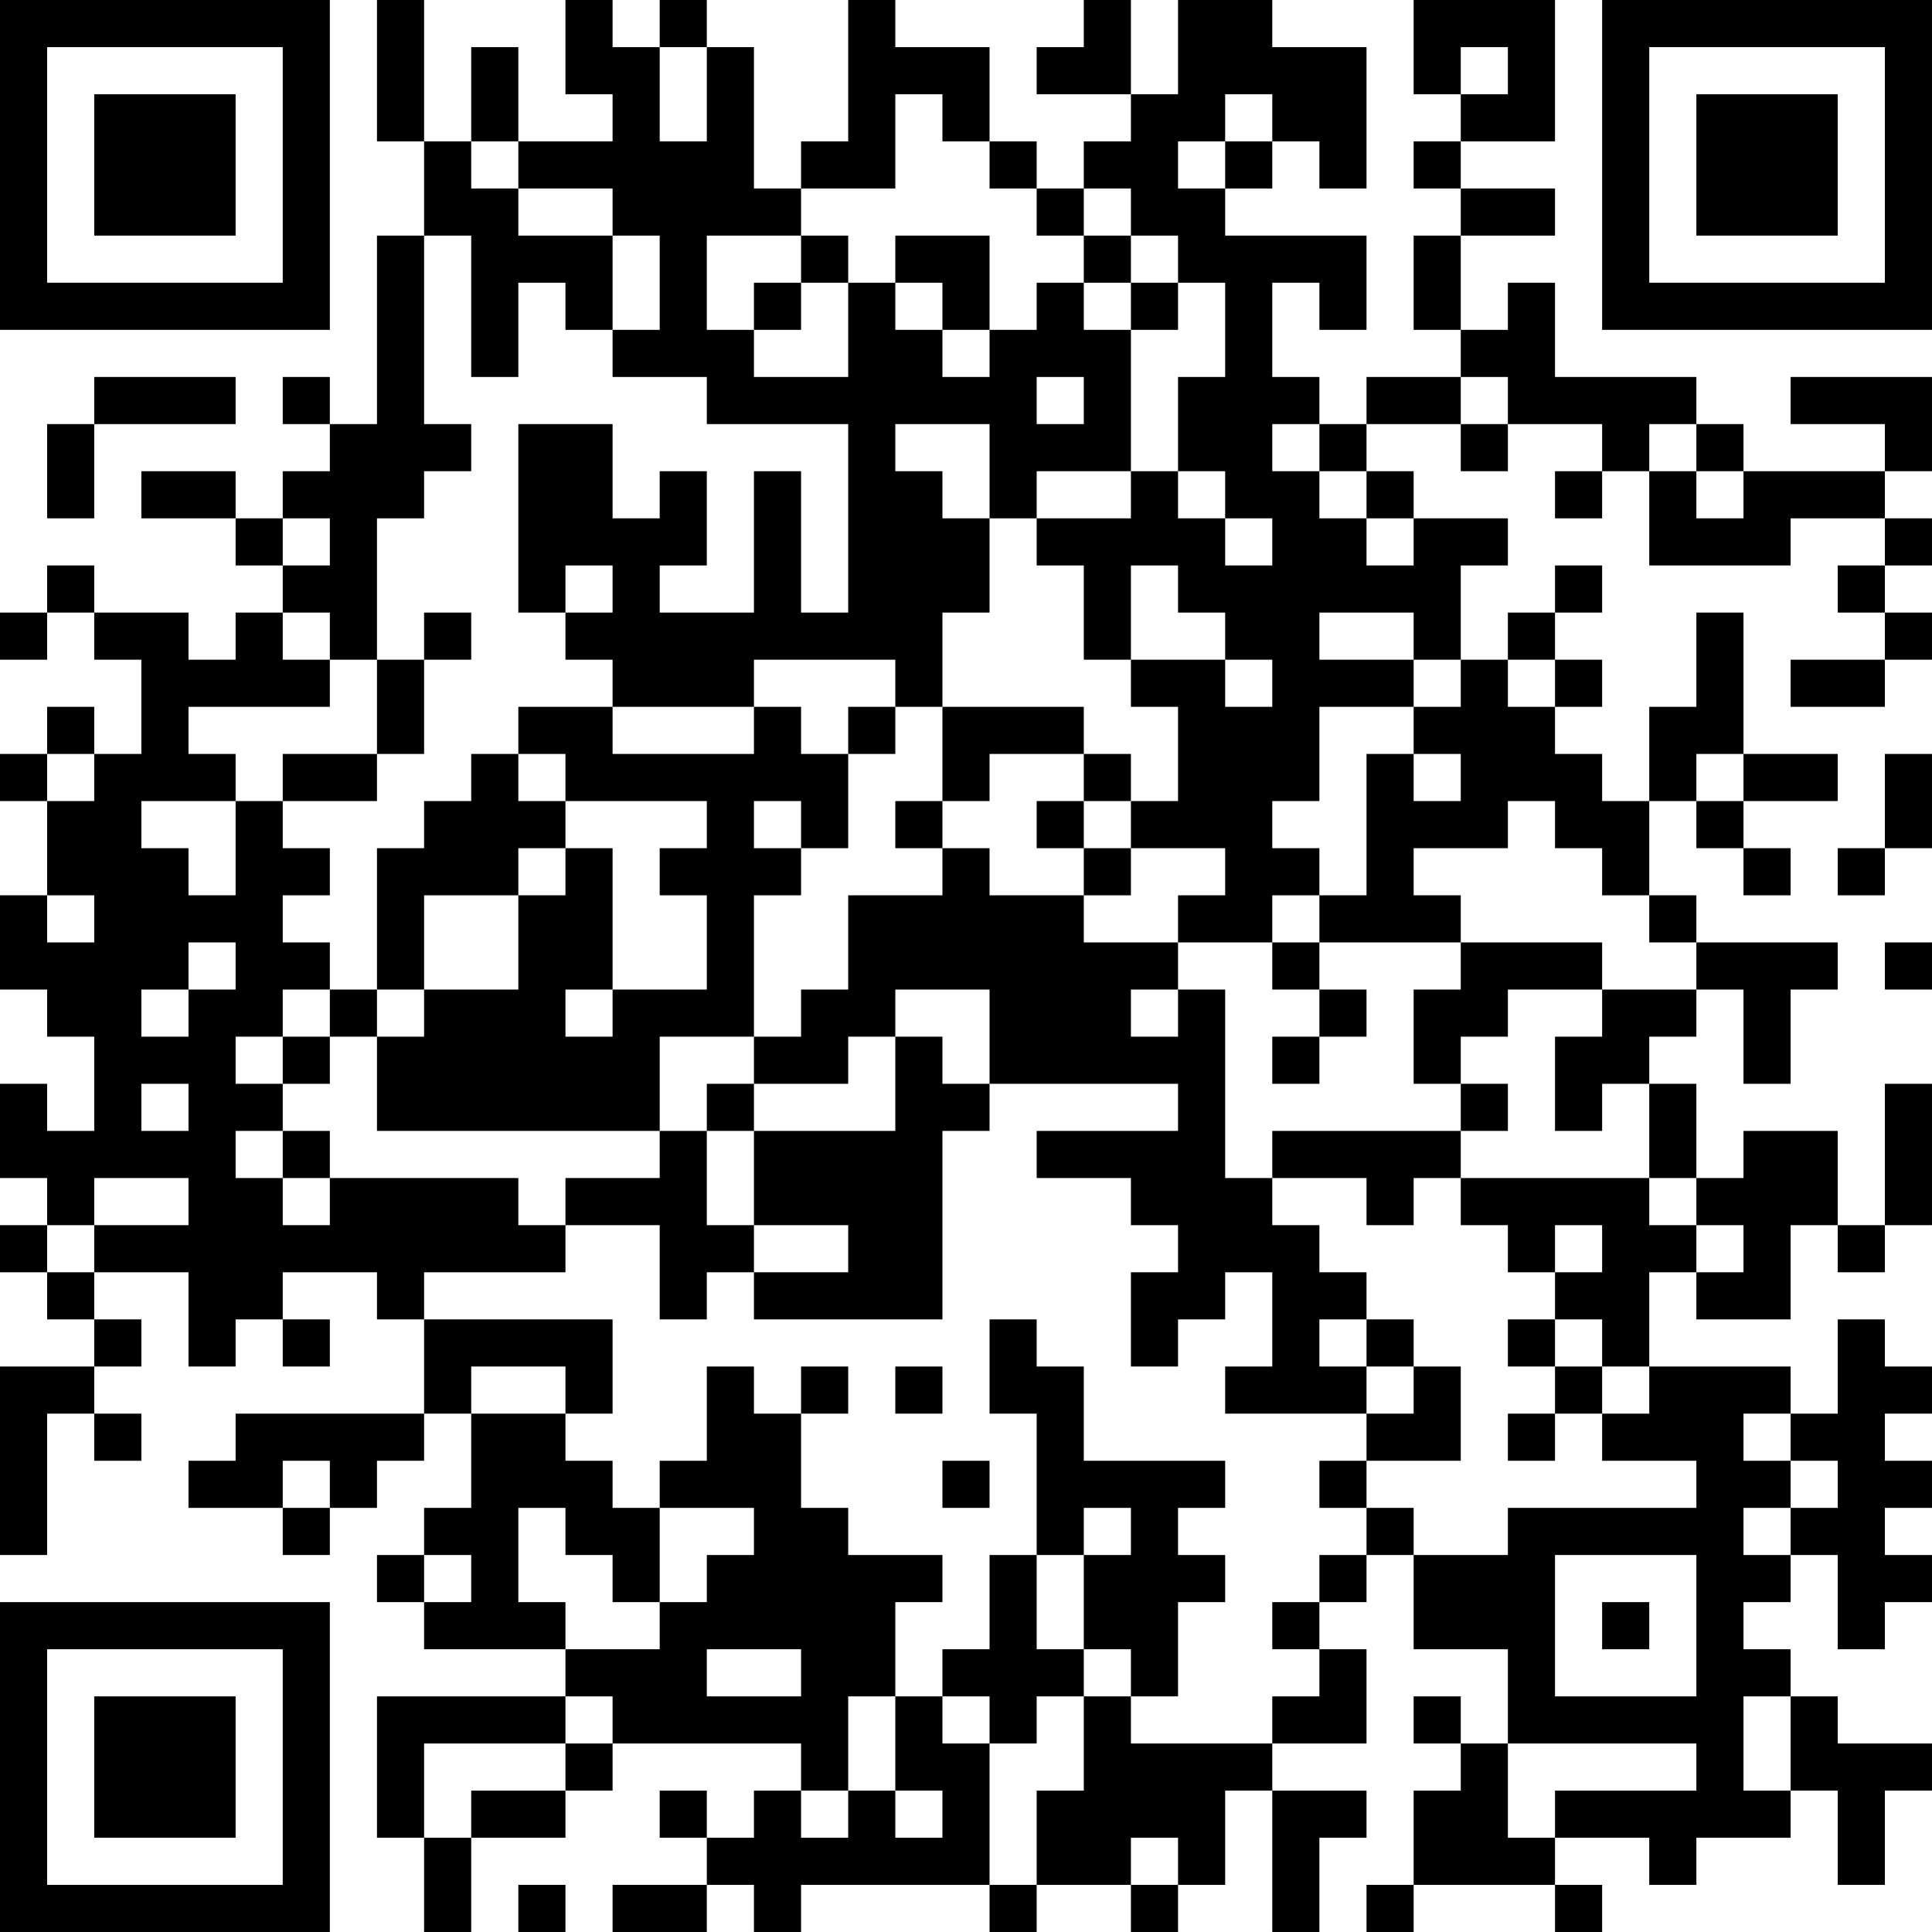 <?xml version="1.0" encoding="UTF-8"?>
<svg xmlns="http://www.w3.org/2000/svg" version="1.1" width="200" height="200" viewBox="0 0 200 200"><rect x="0" y="0" width="200" height="200" fill="#ffffff"/><g transform="scale(4.878)"><g transform="translate(0,0)"><path fill-rule="evenodd" d="M8 0L8 3L9 3L9 5L8 5L8 9L7 9L7 8L6 8L6 9L7 9L7 10L6 10L6 11L5 11L5 10L3 10L3 11L5 11L5 12L6 12L6 13L5 13L5 14L4 14L4 13L2 13L2 12L1 12L1 13L0 13L0 14L1 14L1 13L2 13L2 14L3 14L3 16L2 16L2 15L1 15L1 16L0 16L0 17L1 17L1 19L0 19L0 21L1 21L1 22L2 22L2 24L1 24L1 23L0 23L0 25L1 25L1 26L0 26L0 27L1 27L1 28L2 28L2 29L0 29L0 33L1 33L1 30L2 30L2 31L3 31L3 30L2 30L2 29L3 29L3 28L2 28L2 27L4 27L4 29L5 29L5 28L6 28L6 29L7 29L7 28L6 28L6 27L8 27L8 28L9 28L9 30L5 30L5 31L4 31L4 32L6 32L6 33L7 33L7 32L8 32L8 31L9 31L9 30L10 30L10 32L9 32L9 33L8 33L8 34L9 34L9 35L12 35L12 36L8 36L8 39L9 39L9 41L10 41L10 39L12 39L12 38L13 38L13 37L17 37L17 38L16 38L16 39L15 39L15 38L14 38L14 39L15 39L15 40L13 40L13 41L15 41L15 40L16 40L16 41L17 41L17 40L21 40L21 41L22 41L22 40L24 40L24 41L25 41L25 40L26 40L26 38L27 38L27 41L28 41L28 39L29 39L29 38L27 38L27 37L29 37L29 35L28 35L28 34L29 34L29 33L30 33L30 35L32 35L32 37L31 37L31 36L30 36L30 37L31 37L31 38L30 38L30 40L29 40L29 41L30 41L30 40L33 40L33 41L34 41L34 40L33 40L33 39L35 39L35 40L36 40L36 39L38 39L38 38L39 38L39 40L40 40L40 38L41 38L41 37L39 37L39 36L38 36L38 35L37 35L37 34L38 34L38 33L39 33L39 35L40 35L40 34L41 34L41 33L40 33L40 32L41 32L41 31L40 31L40 30L41 30L41 29L40 29L40 28L39 28L39 30L38 30L38 29L35 29L35 27L36 27L36 28L38 28L38 26L39 26L39 27L40 27L40 26L41 26L41 23L40 23L40 26L39 26L39 24L37 24L37 25L36 25L36 23L35 23L35 22L36 22L36 21L37 21L37 23L38 23L38 21L39 21L39 20L36 20L36 19L35 19L35 17L36 17L36 18L37 18L37 19L38 19L38 18L37 18L37 17L39 17L39 16L37 16L37 13L36 13L36 15L35 15L35 17L34 17L34 16L33 16L33 15L34 15L34 14L33 14L33 13L34 13L34 12L33 12L33 13L32 13L32 14L31 14L31 12L32 12L32 11L30 11L30 10L29 10L29 9L31 9L31 10L32 10L32 9L34 9L34 10L33 10L33 11L34 11L34 10L35 10L35 12L38 12L38 11L40 11L40 12L39 12L39 13L40 13L40 14L38 14L38 15L40 15L40 14L41 14L41 13L40 13L40 12L41 12L41 11L40 11L40 10L41 10L41 8L38 8L38 9L40 9L40 10L37 10L37 9L36 9L36 8L33 8L33 6L32 6L32 7L31 7L31 5L33 5L33 4L31 4L31 3L33 3L33 0L30 0L30 2L31 2L31 3L30 3L30 4L31 4L31 5L30 5L30 7L31 7L31 8L29 8L29 9L28 9L28 8L27 8L27 6L28 6L28 7L29 7L29 5L26 5L26 4L27 4L27 3L28 3L28 4L29 4L29 1L27 1L27 0L25 0L25 2L24 2L24 0L23 0L23 1L22 1L22 2L24 2L24 3L23 3L23 4L22 4L22 3L21 3L21 1L19 1L19 0L18 0L18 3L17 3L17 4L16 4L16 1L15 1L15 0L14 0L14 1L13 1L13 0L12 0L12 2L13 2L13 3L11 3L11 1L10 1L10 3L9 3L9 0ZM14 1L14 3L15 3L15 1ZM31 1L31 2L32 2L32 1ZM19 2L19 4L17 4L17 5L15 5L15 7L16 7L16 8L18 8L18 6L19 6L19 7L20 7L20 8L21 8L21 7L22 7L22 6L23 6L23 7L24 7L24 10L22 10L22 11L21 11L21 9L19 9L19 10L20 10L20 11L21 11L21 13L20 13L20 15L19 15L19 14L16 14L16 15L13 15L13 14L12 14L12 13L13 13L13 12L12 12L12 13L11 13L11 9L13 9L13 11L14 11L14 10L15 10L15 12L14 12L14 13L16 13L16 10L17 10L17 13L18 13L18 9L15 9L15 8L13 8L13 7L14 7L14 5L13 5L13 4L11 4L11 3L10 3L10 4L11 4L11 5L13 5L13 7L12 7L12 6L11 6L11 8L10 8L10 5L9 5L9 9L10 9L10 10L9 10L9 11L8 11L8 14L7 14L7 13L6 13L6 14L7 14L7 15L4 15L4 16L5 16L5 17L3 17L3 18L4 18L4 19L5 19L5 17L6 17L6 18L7 18L7 19L6 19L6 20L7 20L7 21L6 21L6 22L5 22L5 23L6 23L6 24L5 24L5 25L6 25L6 26L7 26L7 25L11 25L11 26L12 26L12 27L9 27L9 28L13 28L13 30L12 30L12 29L10 29L10 30L12 30L12 31L13 31L13 32L14 32L14 34L13 34L13 33L12 33L12 32L11 32L11 34L12 34L12 35L14 35L14 34L15 34L15 33L16 33L16 32L14 32L14 31L15 31L15 29L16 29L16 30L17 30L17 32L18 32L18 33L20 33L20 34L19 34L19 36L18 36L18 38L17 38L17 39L18 39L18 38L19 38L19 39L20 39L20 38L19 38L19 36L20 36L20 37L21 37L21 40L22 40L22 38L23 38L23 36L24 36L24 37L27 37L27 36L28 36L28 35L27 35L27 34L28 34L28 33L29 33L29 32L30 32L30 33L32 33L32 32L36 32L36 31L34 31L34 30L35 30L35 29L34 29L34 28L33 28L33 27L34 27L34 26L33 26L33 27L32 27L32 26L31 26L31 25L35 25L35 26L36 26L36 27L37 27L37 26L36 26L36 25L35 25L35 23L34 23L34 24L33 24L33 22L34 22L34 21L36 21L36 20L35 20L35 19L34 19L34 18L33 18L33 17L32 17L32 18L30 18L30 19L31 19L31 20L28 20L28 19L29 19L29 16L30 16L30 17L31 17L31 16L30 16L30 15L31 15L31 14L30 14L30 13L28 13L28 14L30 14L30 15L28 15L28 17L27 17L27 18L28 18L28 19L27 19L27 20L25 20L25 19L26 19L26 18L24 18L24 17L25 17L25 15L24 15L24 14L26 14L26 15L27 15L27 14L26 14L26 13L25 13L25 12L24 12L24 14L23 14L23 12L22 12L22 11L24 11L24 10L25 10L25 11L26 11L26 12L27 12L27 11L26 11L26 10L25 10L25 8L26 8L26 6L25 6L25 5L24 5L24 4L23 4L23 5L22 5L22 4L21 4L21 3L20 3L20 2ZM26 2L26 3L25 3L25 4L26 4L26 3L27 3L27 2ZM17 5L17 6L16 6L16 7L17 7L17 6L18 6L18 5ZM19 5L19 6L20 6L20 7L21 7L21 5ZM23 5L23 6L24 6L24 7L25 7L25 6L24 6L24 5ZM2 8L2 9L1 9L1 11L2 11L2 9L5 9L5 8ZM22 8L22 9L23 9L23 8ZM31 8L31 9L32 9L32 8ZM27 9L27 10L28 10L28 11L29 11L29 12L30 12L30 11L29 11L29 10L28 10L28 9ZM35 9L35 10L36 10L36 11L37 11L37 10L36 10L36 9ZM6 11L6 12L7 12L7 11ZM9 13L9 14L8 14L8 16L6 16L6 17L8 17L8 16L9 16L9 14L10 14L10 13ZM32 14L32 15L33 15L33 14ZM11 15L11 16L10 16L10 17L9 17L9 18L8 18L8 21L7 21L7 22L6 22L6 23L7 23L7 22L8 22L8 24L14 24L14 25L12 25L12 26L14 26L14 28L15 28L15 27L16 27L16 28L20 28L20 24L21 24L21 23L25 23L25 24L22 24L22 25L24 25L24 26L25 26L25 27L24 27L24 29L25 29L25 28L26 28L26 27L27 27L27 29L26 29L26 30L29 30L29 31L28 31L28 32L29 32L29 31L31 31L31 29L30 29L30 28L29 28L29 27L28 27L28 26L27 26L27 25L29 25L29 26L30 26L30 25L31 25L31 24L32 24L32 23L31 23L31 22L32 22L32 21L34 21L34 20L31 20L31 21L30 21L30 23L31 23L31 24L27 24L27 25L26 25L26 21L25 21L25 20L23 20L23 19L24 19L24 18L23 18L23 17L24 17L24 16L23 16L23 15L20 15L20 17L19 17L19 18L20 18L20 19L18 19L18 21L17 21L17 22L16 22L16 19L17 19L17 18L18 18L18 16L19 16L19 15L18 15L18 16L17 16L17 15L16 15L16 16L13 16L13 15ZM1 16L1 17L2 17L2 16ZM11 16L11 17L12 17L12 18L11 18L11 19L9 19L9 21L8 21L8 22L9 22L9 21L11 21L11 19L12 19L12 18L13 18L13 21L12 21L12 22L13 22L13 21L15 21L15 19L14 19L14 18L15 18L15 17L12 17L12 16ZM21 16L21 17L20 17L20 18L21 18L21 19L23 19L23 18L22 18L22 17L23 17L23 16ZM36 16L36 17L37 17L37 16ZM40 16L40 18L39 18L39 19L40 19L40 18L41 18L41 16ZM16 17L16 18L17 18L17 17ZM1 19L1 20L2 20L2 19ZM4 20L4 21L3 21L3 22L4 22L4 21L5 21L5 20ZM27 20L27 21L28 21L28 22L27 22L27 23L28 23L28 22L29 22L29 21L28 21L28 20ZM40 20L40 21L41 21L41 20ZM19 21L19 22L18 22L18 23L16 23L16 22L14 22L14 24L15 24L15 26L16 26L16 27L18 27L18 26L16 26L16 24L19 24L19 22L20 22L20 23L21 23L21 21ZM24 21L24 22L25 22L25 21ZM3 23L3 24L4 24L4 23ZM15 23L15 24L16 24L16 23ZM6 24L6 25L7 25L7 24ZM2 25L2 26L1 26L1 27L2 27L2 26L4 26L4 25ZM21 28L21 30L22 30L22 33L21 33L21 35L20 35L20 36L21 36L21 37L22 37L22 36L23 36L23 35L24 35L24 36L25 36L25 34L26 34L26 33L25 33L25 32L26 32L26 31L23 31L23 29L22 29L22 28ZM28 28L28 29L29 29L29 30L30 30L30 29L29 29L29 28ZM32 28L32 29L33 29L33 30L32 30L32 31L33 31L33 30L34 30L34 29L33 29L33 28ZM17 29L17 30L18 30L18 29ZM19 29L19 30L20 30L20 29ZM37 30L37 31L38 31L38 32L37 32L37 33L38 33L38 32L39 32L39 31L38 31L38 30ZM6 31L6 32L7 32L7 31ZM20 31L20 32L21 32L21 31ZM23 32L23 33L22 33L22 35L23 35L23 33L24 33L24 32ZM9 33L9 34L10 34L10 33ZM33 33L33 36L36 36L36 33ZM34 34L34 35L35 35L35 34ZM15 35L15 36L17 36L17 35ZM12 36L12 37L9 37L9 39L10 39L10 38L12 38L12 37L13 37L13 36ZM37 36L37 38L38 38L38 36ZM32 37L32 39L33 39L33 38L36 38L36 37ZM24 39L24 40L25 40L25 39ZM11 40L11 41L12 41L12 40ZM0 0L0 7L7 7L7 0ZM1 1L1 6L6 6L6 1ZM2 2L2 5L5 5L5 2ZM34 0L34 7L41 7L41 0ZM35 1L35 6L40 6L40 1ZM36 2L36 5L39 5L39 2ZM0 34L0 41L7 41L7 34ZM1 35L1 40L6 40L6 35ZM2 36L2 39L5 39L5 36Z" fill="#000000"/></g></g></svg>

